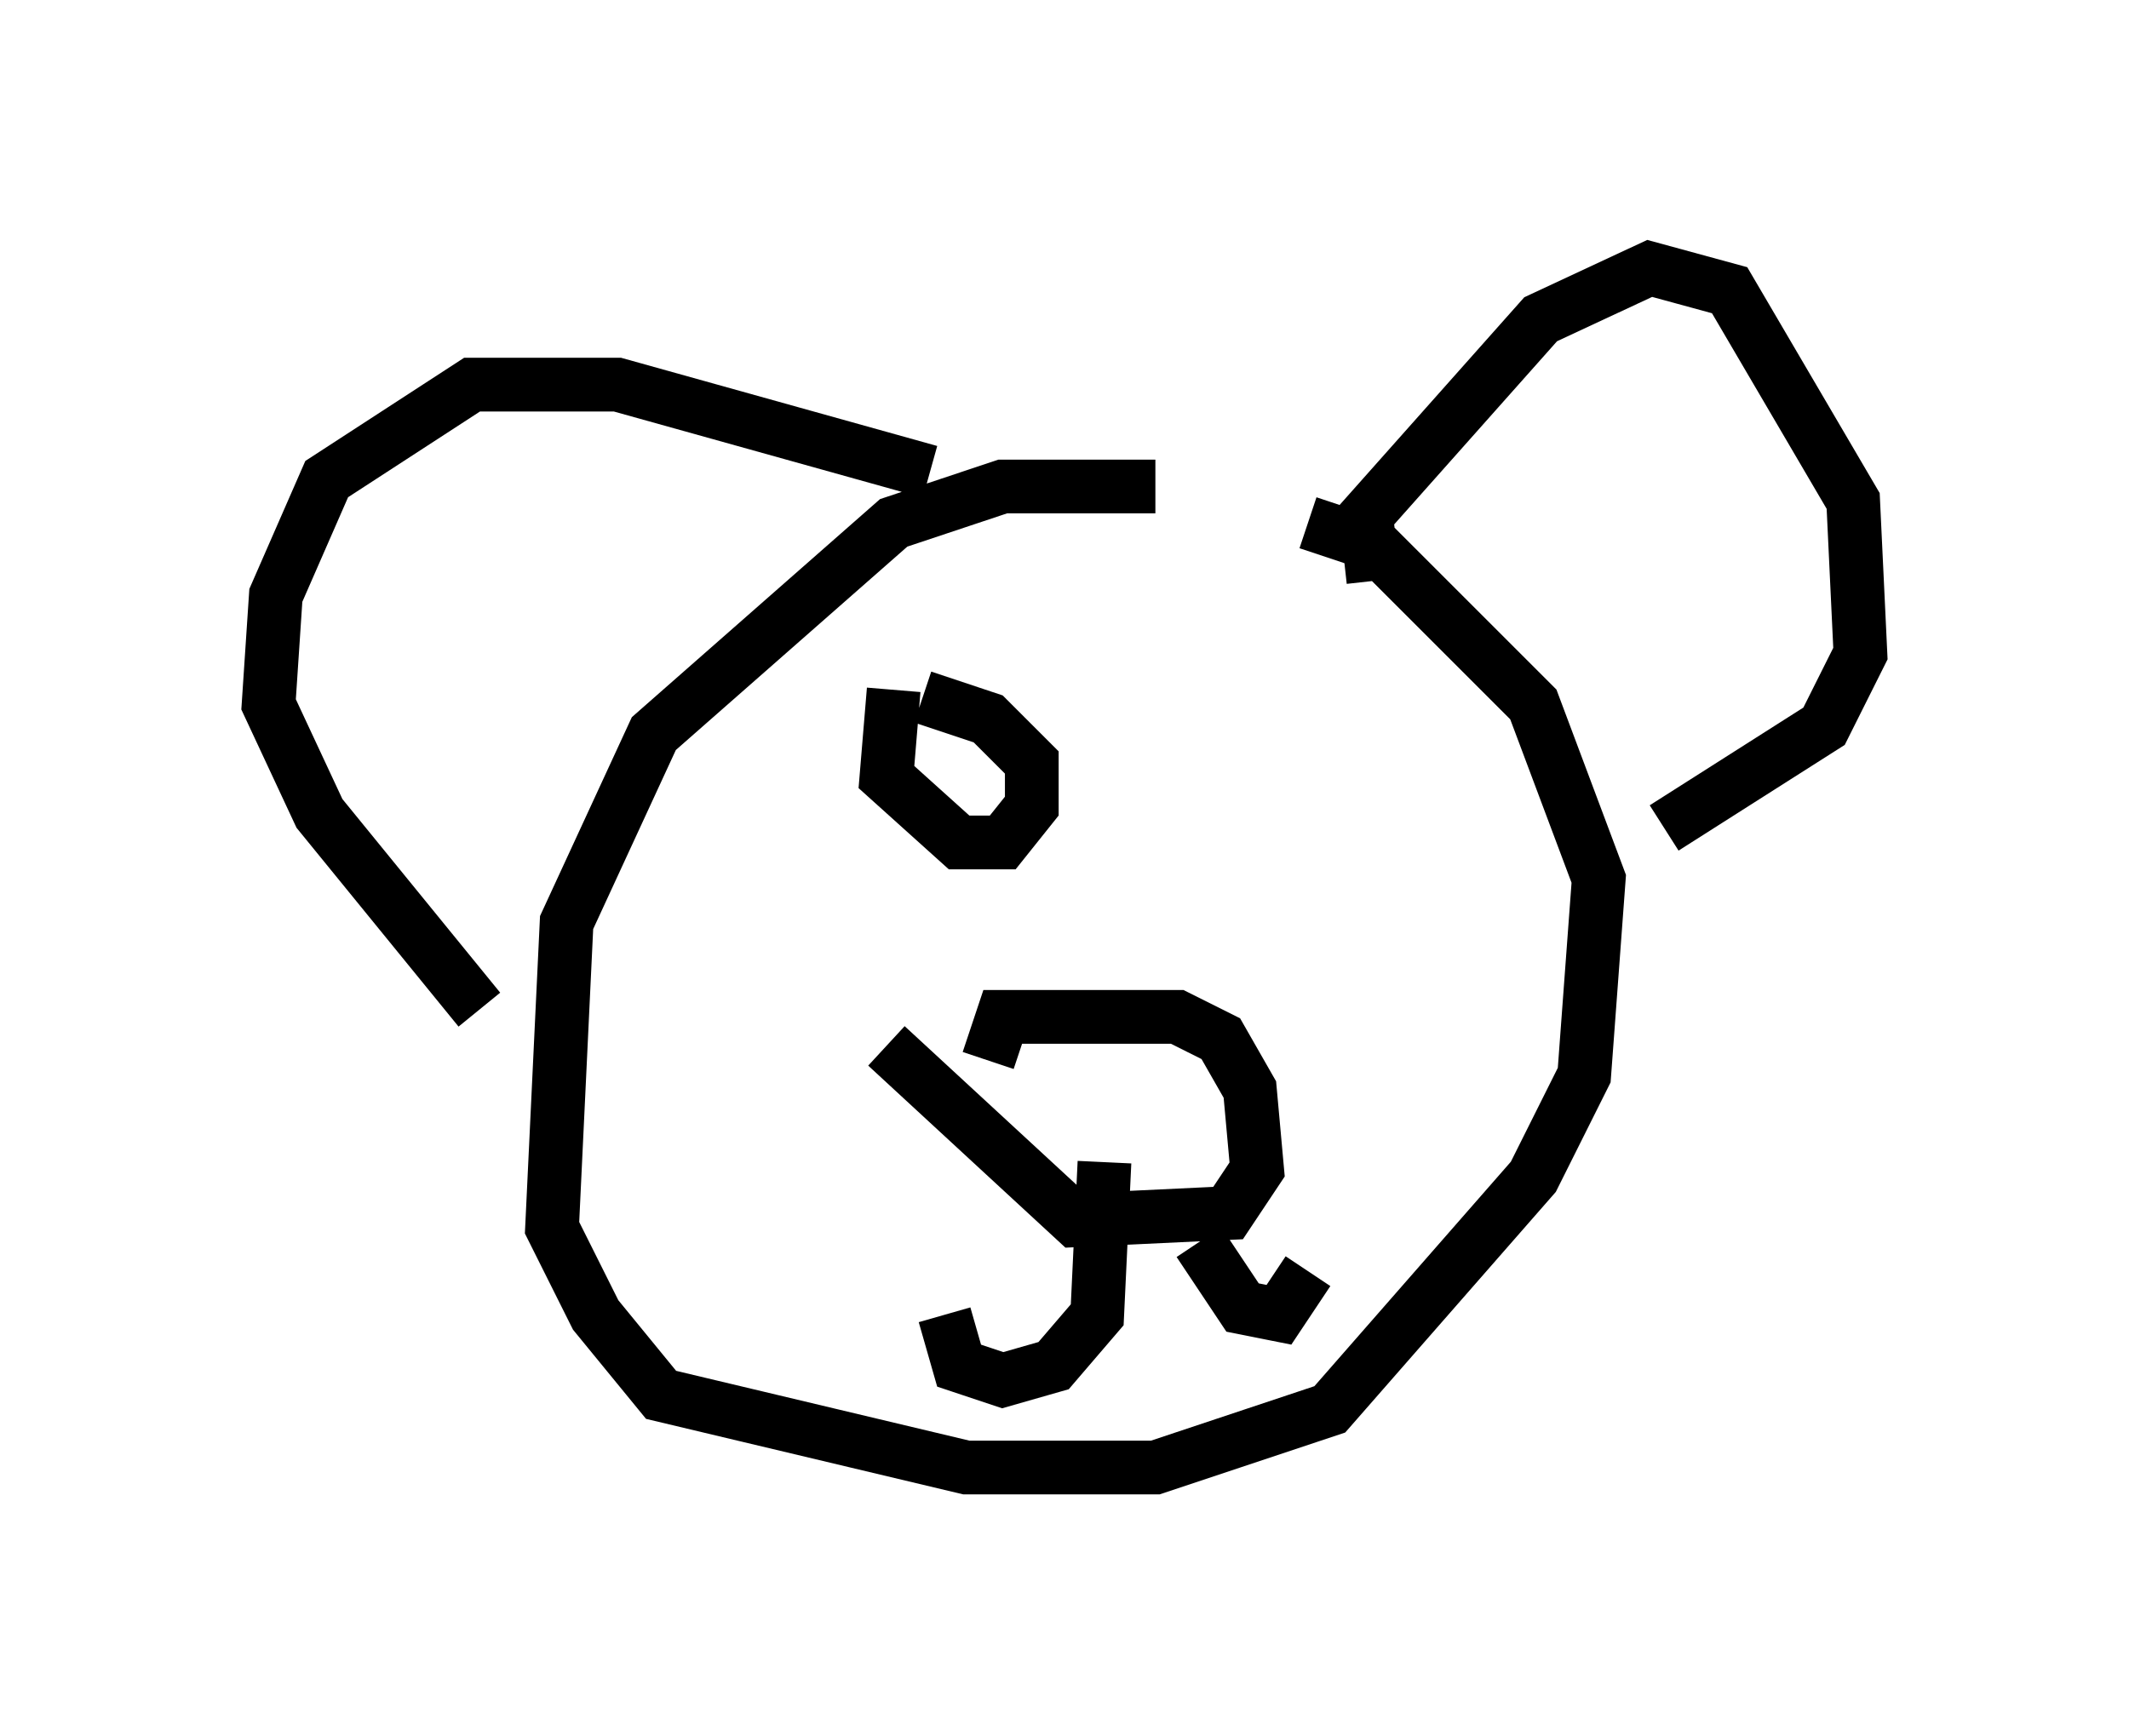 <?xml version="1.0" encoding="utf-8" ?>
<svg baseProfile="full" height="32.327" version="1.1" width="39.634" xmlns="http://www.w3.org/2000/svg" xmlns:ev="http://www.w3.org/2001/xml-events" xmlns:xlink="http://www.w3.org/1999/xlink"><defs /><rect fill="white" height="32.327" width="39.634" x="0" y="0" /><path d="M23.403, 9.736 m-1.894, -0.677 l-2.842, 0.0 -2.03, 0.677 l-4.465, 3.924 -1.624, 3.518 l-0.271, 5.683 0.812, 1.624 l1.218, 1.488 5.683, 1.353 l3.518, 0.0 3.248, -1.083 l3.789, -4.33 0.947, -1.894 l0.271, -3.654 -1.218, -3.248 l-2.977, -2.977 -1.218, -0.406 m1.218, 1.083 l-0.135, -1.218 3.248, -3.654 l2.03, -0.947 1.488, 0.406 l2.3, 3.924 0.135, 2.842 l-0.677, 1.353 -2.977, 1.894 m-13.667, -6.631 l-5.819, -1.624 -2.706, 0.0 l-2.706, 1.759 -0.947, 2.165 l-0.135, 2.03 0.947, 2.03 l2.977, 3.654 m9.472, 0.947 l0.271, -0.812 3.248, 0.0 l0.812, 0.406 0.541, 0.947 l0.135, 1.488 -0.541, 0.812 l-2.842, 0.135 -3.518, -3.248 m4.059, 2.165 l-0.135, 2.842 -0.812, 0.947 l-0.947, 0.271 -0.812, -0.271 l-0.271, -0.947 m4.736, -1.353 l0.812, 1.218 0.677, 0.135 l0.541, -0.812 m-7.713, -10.825 l-0.135, 1.624 1.353, 1.218 l0.812, 0.0 0.541, -0.677 l0.0, -0.812 -0.812, -0.812 l-1.218, -0.406 " fill="none" stroke="black" stroke-width="1" /></svg>